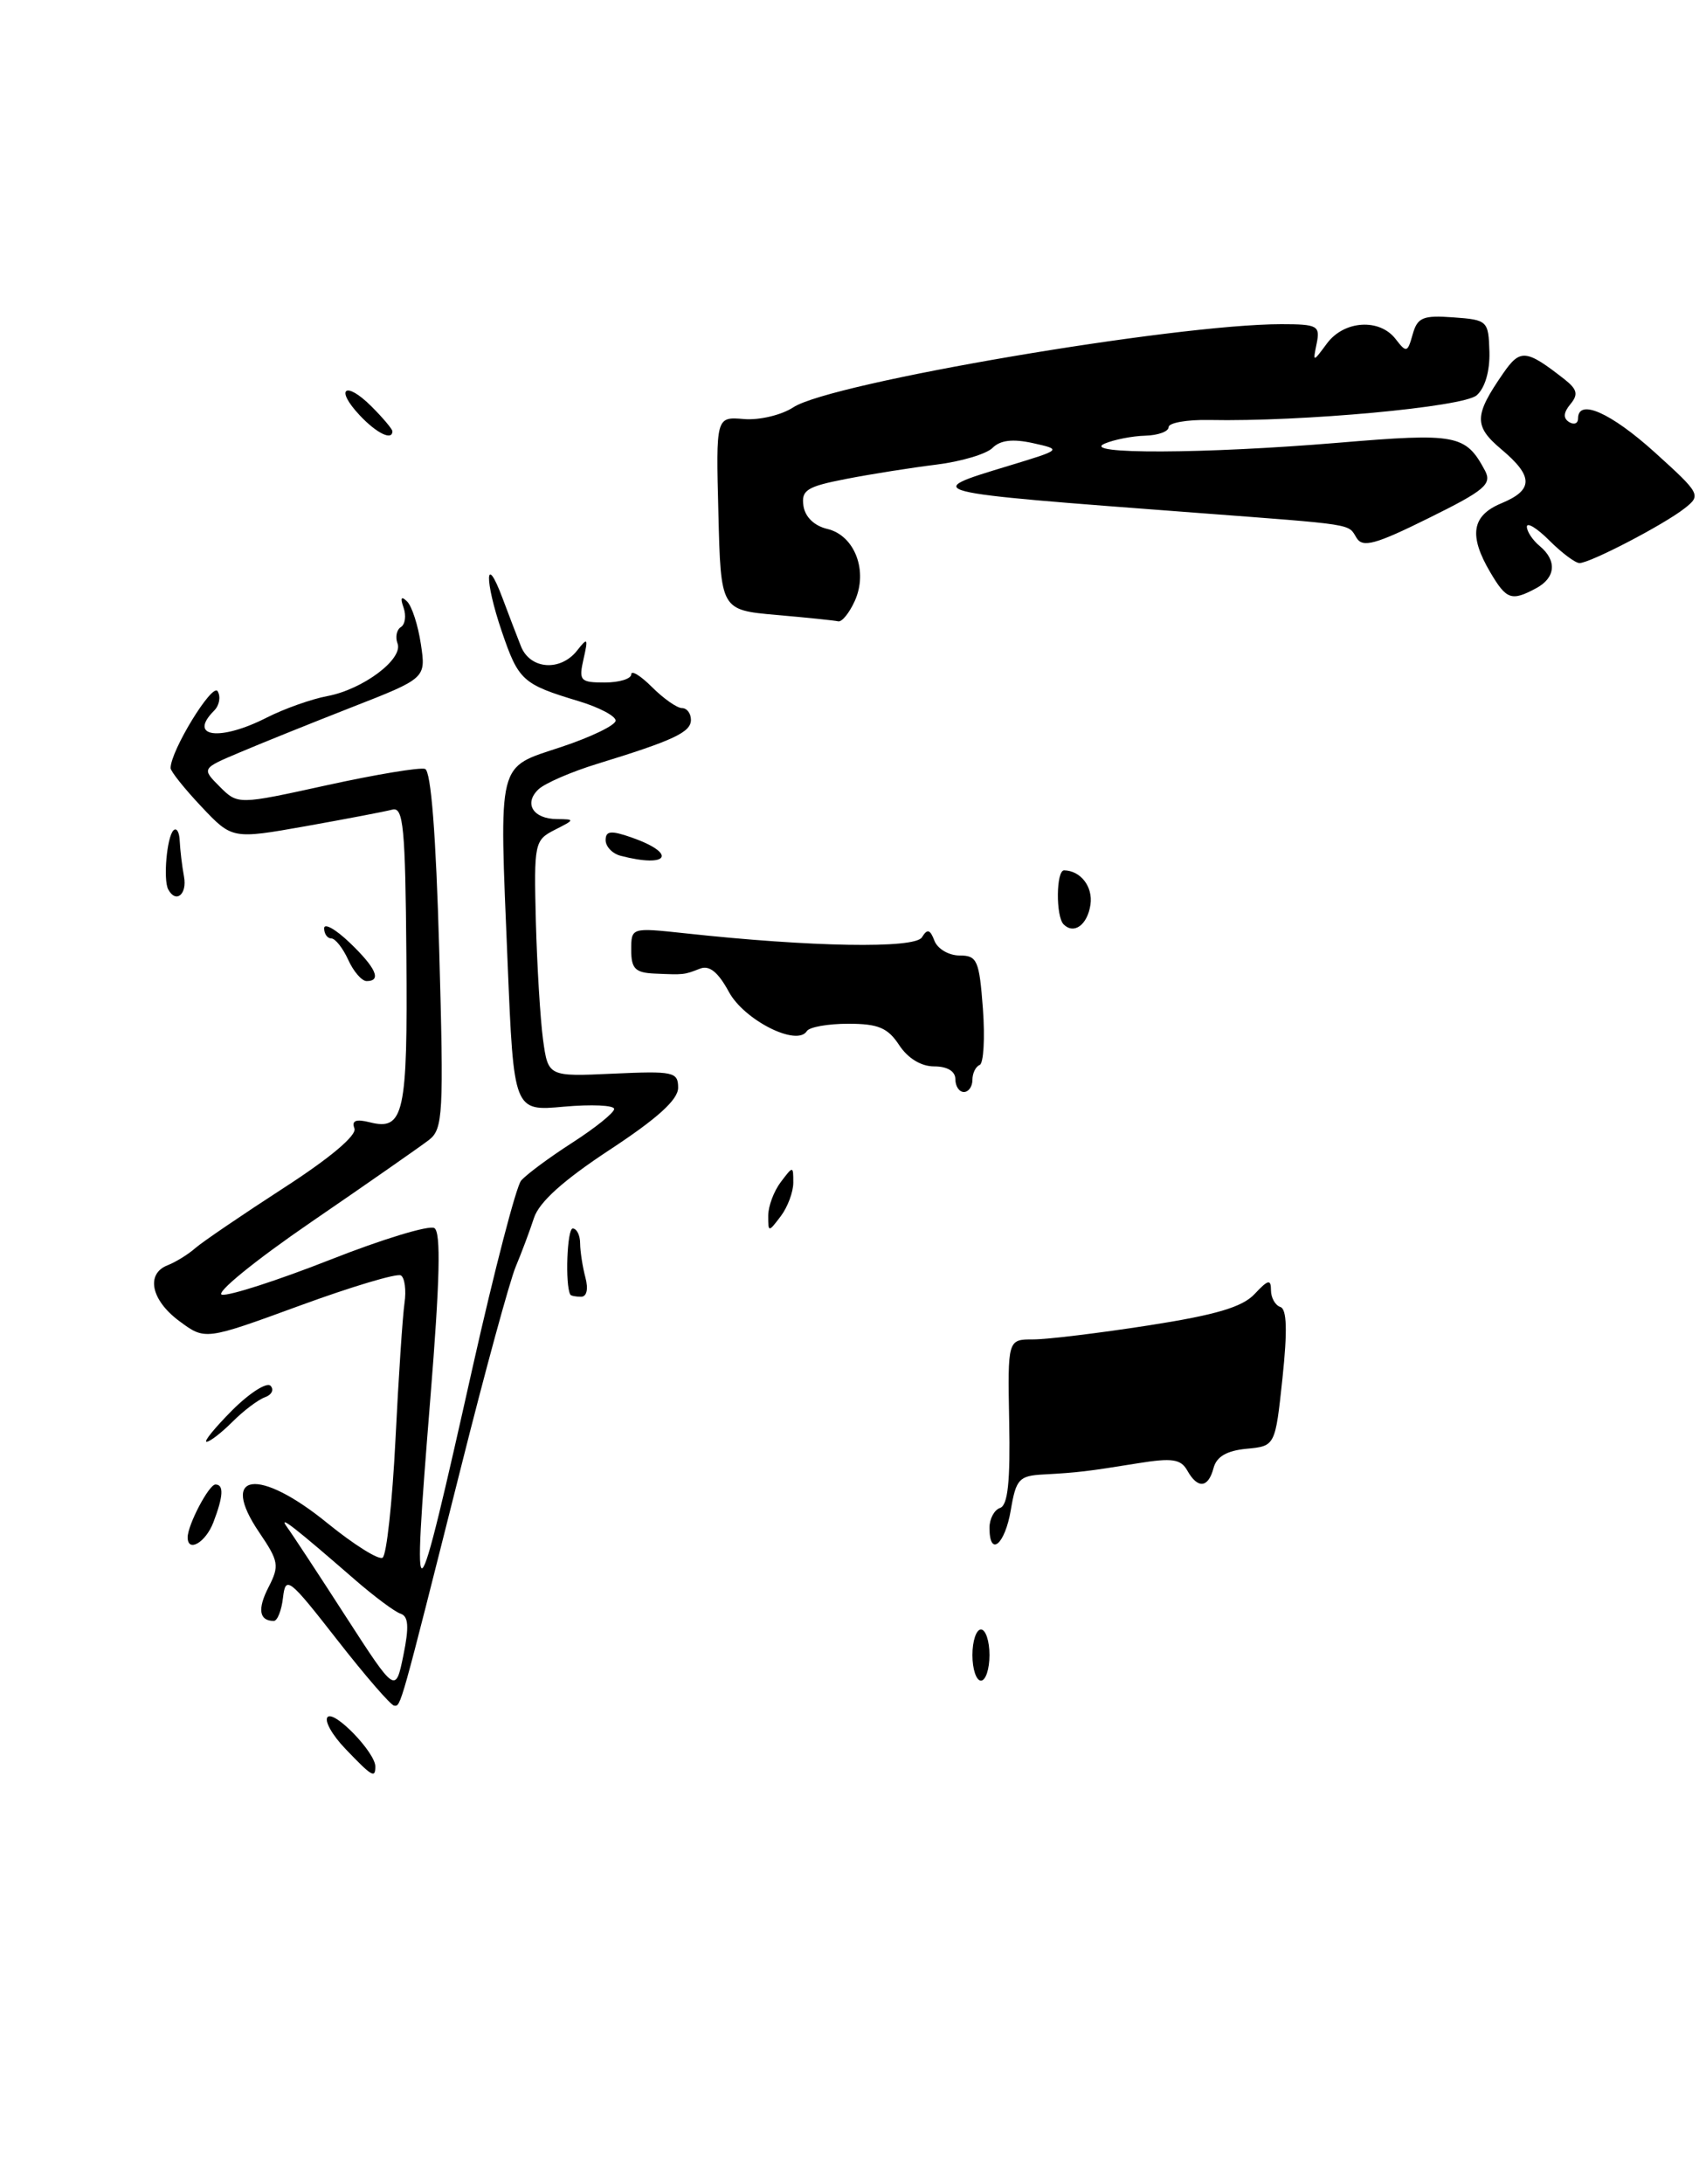 <?xml version="1.0" encoding="UTF-8" standalone="no"?>
<!DOCTYPE svg PUBLIC "-//W3C//DTD SVG 1.1//EN" "http://www.w3.org/Graphics/SVG/1.1/DTD/svg11.dtd" >
<svg xmlns="http://www.w3.org/2000/svg" xmlns:xlink="http://www.w3.org/1999/xlink" version="1.1" viewBox="0 0 200 256">
 <g >
 <path fill="currentColor"
d=" M 127.84 106.03 C 128.14 103.94 126.69 102.05 124.75 102.02 C 123.81 102.00 123.76 107.42 124.69 108.35 C 125.91 109.57 127.49 108.41 127.84 106.03 Z  M 100.20 70.46 C 101.80 66.95 100.21 62.76 96.99 62.00 C 95.46 61.64 94.38 60.60 94.19 59.29 C 93.92 57.45 94.60 57.03 99.19 56.14 C 102.11 55.57 106.87 54.82 109.78 54.46 C 112.68 54.10 115.64 53.22 116.36 52.50 C 117.27 51.59 118.73 51.42 121.09 51.94 C 124.50 52.70 124.50 52.70 118.25 54.60 C 108.01 57.71 107.73 57.65 140.00 60.09 C 159.16 61.54 157.99 61.36 159.04 63.06 C 159.76 64.23 161.27 63.81 167.49 60.73 C 174.07 57.48 174.93 56.75 174.09 55.16 C 171.82 50.93 170.78 50.73 156.88 51.90 C 141.17 53.21 126.55 53.27 129.50 52.00 C 130.60 51.53 132.74 51.11 134.25 51.07 C 135.76 51.03 137.00 50.58 137.00 50.07 C 137.00 49.56 139.14 49.18 141.75 49.23 C 152.66 49.45 171.53 47.71 173.11 46.34 C 174.09 45.49 174.67 43.51 174.61 41.23 C 174.50 37.60 174.39 37.49 170.38 37.20 C 166.81 36.94 166.17 37.20 165.61 39.20 C 165.01 41.34 164.88 41.38 163.62 39.75 C 161.74 37.29 157.58 37.55 155.57 40.25 C 153.90 42.50 153.90 42.50 154.36 40.25 C 154.78 38.18 154.45 38.00 150.21 38.00 C 137.69 38.00 97.37 44.87 93.01 47.74 C 91.62 48.65 89.03 49.27 87.22 49.12 C 83.93 48.84 83.93 48.84 84.22 60.17 C 84.50 71.50 84.50 71.50 91.00 72.08 C 94.58 72.39 97.85 72.73 98.27 72.83 C 98.70 72.92 99.56 71.86 100.20 70.46 Z  M 180.07 68.96 C 182.38 67.73 182.56 65.71 180.50 64.00 C 179.68 63.32 179.00 62.30 179.00 61.74 C 179.00 61.18 180.19 61.91 181.64 63.36 C 183.09 64.81 184.68 66.00 185.17 66.00 C 186.42 66.00 195.08 61.49 197.50 59.58 C 199.45 58.05 199.35 57.87 194.00 53.03 C 188.83 48.36 185.00 46.67 185.00 49.06 C 185.00 49.64 184.53 49.83 183.95 49.47 C 183.24 49.03 183.28 48.36 184.10 47.38 C 185.05 46.23 184.91 45.64 183.40 44.45 C 178.91 40.94 178.22 40.87 176.23 43.75 C 172.80 48.70 172.77 49.94 176.00 52.66 C 179.79 55.84 179.79 57.43 176.00 59.00 C 172.53 60.44 172.16 62.77 174.72 67.10 C 176.60 70.29 177.20 70.50 180.07 68.96 Z  M 40.51 205.01 C 38.93 203.37 37.99 201.68 38.41 201.26 C 39.21 200.46 44.00 205.43 44.00 207.06 C 44.00 208.48 43.62 208.26 40.51 205.01 Z  M 39.50 192.18 C 33.88 184.98 33.48 184.67 33.18 187.25 C 33.01 188.76 32.52 190.00 32.10 190.00 C 30.37 190.00 30.16 188.60 31.49 186.03 C 32.77 183.53 32.68 183.00 30.40 179.64 C 25.61 172.59 30.31 171.95 38.41 178.56 C 41.49 181.06 44.39 182.88 44.85 182.59 C 45.32 182.30 45.99 176.09 46.36 168.78 C 46.72 161.48 47.20 154.26 47.42 152.75 C 47.64 151.24 47.45 149.78 47.00 149.50 C 46.55 149.22 41.20 150.82 35.12 153.05 C 24.05 157.10 24.05 157.10 21.03 154.86 C 17.70 152.40 17.06 149.30 19.67 148.30 C 20.59 147.94 22.06 147.04 22.92 146.28 C 23.79 145.53 28.45 142.36 33.27 139.24 C 38.69 135.74 41.86 133.07 41.55 132.27 C 41.20 131.35 41.72 131.14 43.35 131.55 C 47.36 132.56 47.80 130.58 47.64 112.00 C 47.52 96.98 47.29 94.56 46.00 94.90 C 45.17 95.12 40.61 95.99 35.86 96.84 C 27.22 98.37 27.22 98.37 23.61 94.55 C 21.62 92.44 20.00 90.41 20.00 90.03 C 20.00 88.00 24.89 80.01 25.51 81.02 C 25.90 81.65 25.72 82.68 25.11 83.29 C 21.98 86.42 25.77 86.92 31.28 84.11 C 33.31 83.08 36.51 81.94 38.39 81.59 C 42.57 80.80 47.31 77.24 46.60 75.41 C 46.32 74.67 46.50 73.81 47.00 73.50 C 47.50 73.19 47.64 72.16 47.31 71.22 C 46.90 70.06 47.04 69.83 47.72 70.50 C 48.29 71.05 49.01 73.30 49.34 75.50 C 49.94 79.50 49.94 79.50 41.22 82.91 C 36.42 84.79 30.51 87.17 28.07 88.21 C 23.64 90.08 23.64 90.08 25.76 92.21 C 27.89 94.33 27.89 94.33 38.32 92.04 C 44.06 90.78 49.24 89.92 49.83 90.13 C 50.53 90.37 51.11 97.85 51.49 111.36 C 52.03 130.62 51.94 132.33 50.29 133.62 C 49.30 134.38 43.10 138.71 36.50 143.23 C 29.90 147.75 25.19 151.59 26.02 151.76 C 26.86 151.92 32.56 150.08 38.69 147.67 C 44.81 145.25 50.32 143.58 50.92 143.95 C 51.71 144.44 51.57 150.06 50.45 163.93 C 48.25 191.18 48.53 190.97 55.45 160.08 C 57.97 148.86 60.51 139.09 61.09 138.39 C 61.68 137.69 64.37 135.69 67.08 133.95 C 69.78 132.21 72.00 130.43 72.00 129.99 C 72.00 129.55 69.35 129.43 66.11 129.72 C 60.23 130.26 60.23 130.26 59.51 112.88 C 58.52 88.77 58.19 90.09 65.82 87.55 C 69.30 86.39 72.16 85.01 72.17 84.47 C 72.19 83.94 70.24 82.91 67.85 82.19 C 61.25 80.20 60.79 79.79 58.81 73.97 C 56.78 68.00 56.86 64.64 58.90 70.08 C 59.60 71.96 60.58 74.51 61.07 75.75 C 62.14 78.47 65.70 78.74 67.66 76.25 C 68.89 74.68 68.97 74.78 68.41 77.25 C 67.83 79.79 68.02 80.00 70.89 80.00 C 72.60 80.00 74.00 79.57 74.00 79.05 C 74.00 78.52 75.10 79.20 76.45 80.55 C 77.80 81.90 79.38 83.00 79.95 83.00 C 80.53 83.00 81.00 83.62 81.00 84.38 C 81.00 85.83 78.99 86.78 70.00 89.54 C 66.97 90.47 63.88 91.81 63.13 92.52 C 61.37 94.18 62.50 96.00 65.31 96.01 C 67.42 96.03 67.41 96.07 65.04 97.27 C 62.66 98.48 62.59 98.82 62.82 108.01 C 62.96 113.23 63.34 119.46 63.66 121.85 C 64.26 126.20 64.26 126.20 71.88 125.85 C 78.95 125.53 79.50 125.64 79.50 127.50 C 79.50 128.90 77.08 131.09 71.50 134.76 C 66.07 138.33 63.21 140.89 62.60 142.76 C 62.11 144.27 61.14 146.85 60.45 148.50 C 59.76 150.15 56.87 160.72 54.04 172.00 C 46.87 200.47 47.00 200.01 46.21 199.93 C 45.82 199.90 42.80 196.41 39.50 192.18 Z  M 46.96 189.15 C 46.28 188.93 43.87 187.13 41.61 185.17 C 34.49 178.98 32.53 177.45 33.65 179.00 C 34.25 179.82 37.36 184.55 40.55 189.50 C 46.37 198.50 46.37 198.50 47.29 194.03 C 47.97 190.69 47.89 189.46 46.96 189.15 Z  M 114.00 194.00 C 114.00 192.35 114.45 191.00 115.00 191.00 C 115.55 191.00 116.00 192.35 116.00 194.00 C 116.00 195.65 115.55 197.00 115.00 197.00 C 114.45 197.00 114.00 195.65 114.00 194.00 Z  M 22.00 180.20 C 22.00 178.75 24.48 174.02 25.25 174.01 C 26.26 174.00 26.19 175.36 25.02 178.43 C 24.12 180.80 22.00 182.04 22.00 180.20 Z  M 116.00 179.08 C 116.00 178.03 116.56 176.98 117.25 176.75 C 118.15 176.44 118.45 173.64 118.31 166.66 C 118.13 157.00 118.13 157.00 121.13 157.00 C 122.78 157.00 128.86 156.26 134.65 155.36 C 142.55 154.13 145.66 153.21 147.09 151.67 C 148.66 149.99 149.00 149.91 149.00 151.23 C 149.00 152.11 149.49 153.00 150.10 153.20 C 150.86 153.45 150.94 155.95 150.35 161.53 C 149.50 169.50 149.50 169.50 146.14 169.82 C 143.82 170.04 142.62 170.74 142.27 172.07 C 141.65 174.43 140.41 174.55 139.19 172.37 C 138.43 171.02 137.41 170.87 133.39 171.52 C 127.44 172.48 126.37 172.61 122.34 172.83 C 119.47 172.98 119.11 173.37 118.50 177.00 C 117.81 181.07 116.00 182.58 116.00 179.08 Z  M 27.23 165.30 C 29.27 163.26 31.29 161.98 31.72 162.44 C 32.15 162.90 31.85 163.50 31.06 163.78 C 30.26 164.07 28.56 165.35 27.26 166.65 C 25.97 167.94 24.60 169.00 24.22 169.00 C 23.84 169.00 25.20 167.34 27.23 165.30 Z  M 66.86 151.75 C 66.23 150.63 66.48 144.00 67.14 144.00 C 67.61 144.00 68.01 144.79 68.01 145.75 C 68.02 146.71 68.30 148.51 68.63 149.75 C 68.99 151.10 68.79 152.00 68.12 152.00 C 67.50 152.00 66.94 151.89 66.86 151.75 Z  M 90.06 142.50 C 90.06 141.40 90.72 139.63 91.53 138.56 C 92.98 136.64 93.00 136.64 93.00 138.62 C 93.00 139.72 92.34 141.49 91.53 142.56 C 90.08 144.47 90.06 144.47 90.06 142.50 Z  M 112.00 126.50 C 112.00 125.57 111.06 125.00 109.52 125.00 C 107.98 125.00 106.43 124.05 105.41 122.50 C 104.08 120.47 102.95 120.00 99.44 120.00 C 97.06 120.00 94.88 120.39 94.59 120.86 C 93.44 122.71 87.23 119.58 85.44 116.25 C 84.19 113.95 83.16 113.11 82.07 113.54 C 80.19 114.27 80.21 114.27 76.75 114.12 C 74.47 114.02 74.00 113.54 74.00 111.36 C 74.00 108.72 74.00 108.72 80.25 109.39 C 95.10 111.01 107.25 111.22 108.08 109.87 C 108.71 108.84 109.04 108.93 109.55 110.28 C 109.92 111.23 111.24 112.00 112.49 112.00 C 114.56 112.00 114.80 112.55 115.23 118.25 C 115.48 121.69 115.31 124.65 114.85 124.83 C 114.38 125.02 114.00 125.80 114.00 126.58 C 114.00 127.36 113.55 128.00 113.00 128.00 C 112.45 128.00 112.00 127.33 112.00 126.50 Z  M 40.82 112.50 C 40.19 111.12 39.30 110.00 38.84 110.00 C 38.38 110.00 38.00 109.47 38.00 108.81 C 38.00 108.16 39.35 108.92 41.00 110.50 C 44.09 113.46 44.77 115.00 42.98 115.00 C 42.42 115.00 41.44 113.88 40.82 112.50 Z  M 19.72 104.25 C 19.12 103.12 19.56 98.11 20.33 97.34 C 20.70 96.97 21.03 97.53 21.07 98.58 C 21.12 99.64 21.34 101.51 21.57 102.75 C 21.96 104.84 20.62 105.93 19.72 104.25 Z  M 72.75 100.31 C 71.79 100.06 71.00 99.23 71.00 98.48 C 71.00 97.39 71.61 97.32 74.00 98.15 C 79.43 100.04 78.41 101.79 72.75 100.31 Z  M 42.17 48.68 C 39.21 45.53 40.49 44.58 43.56 47.65 C 44.90 48.99 46.00 50.30 46.00 50.55 C 46.00 51.69 44.15 50.79 42.17 48.68 Z "/>
</g>
</svg>